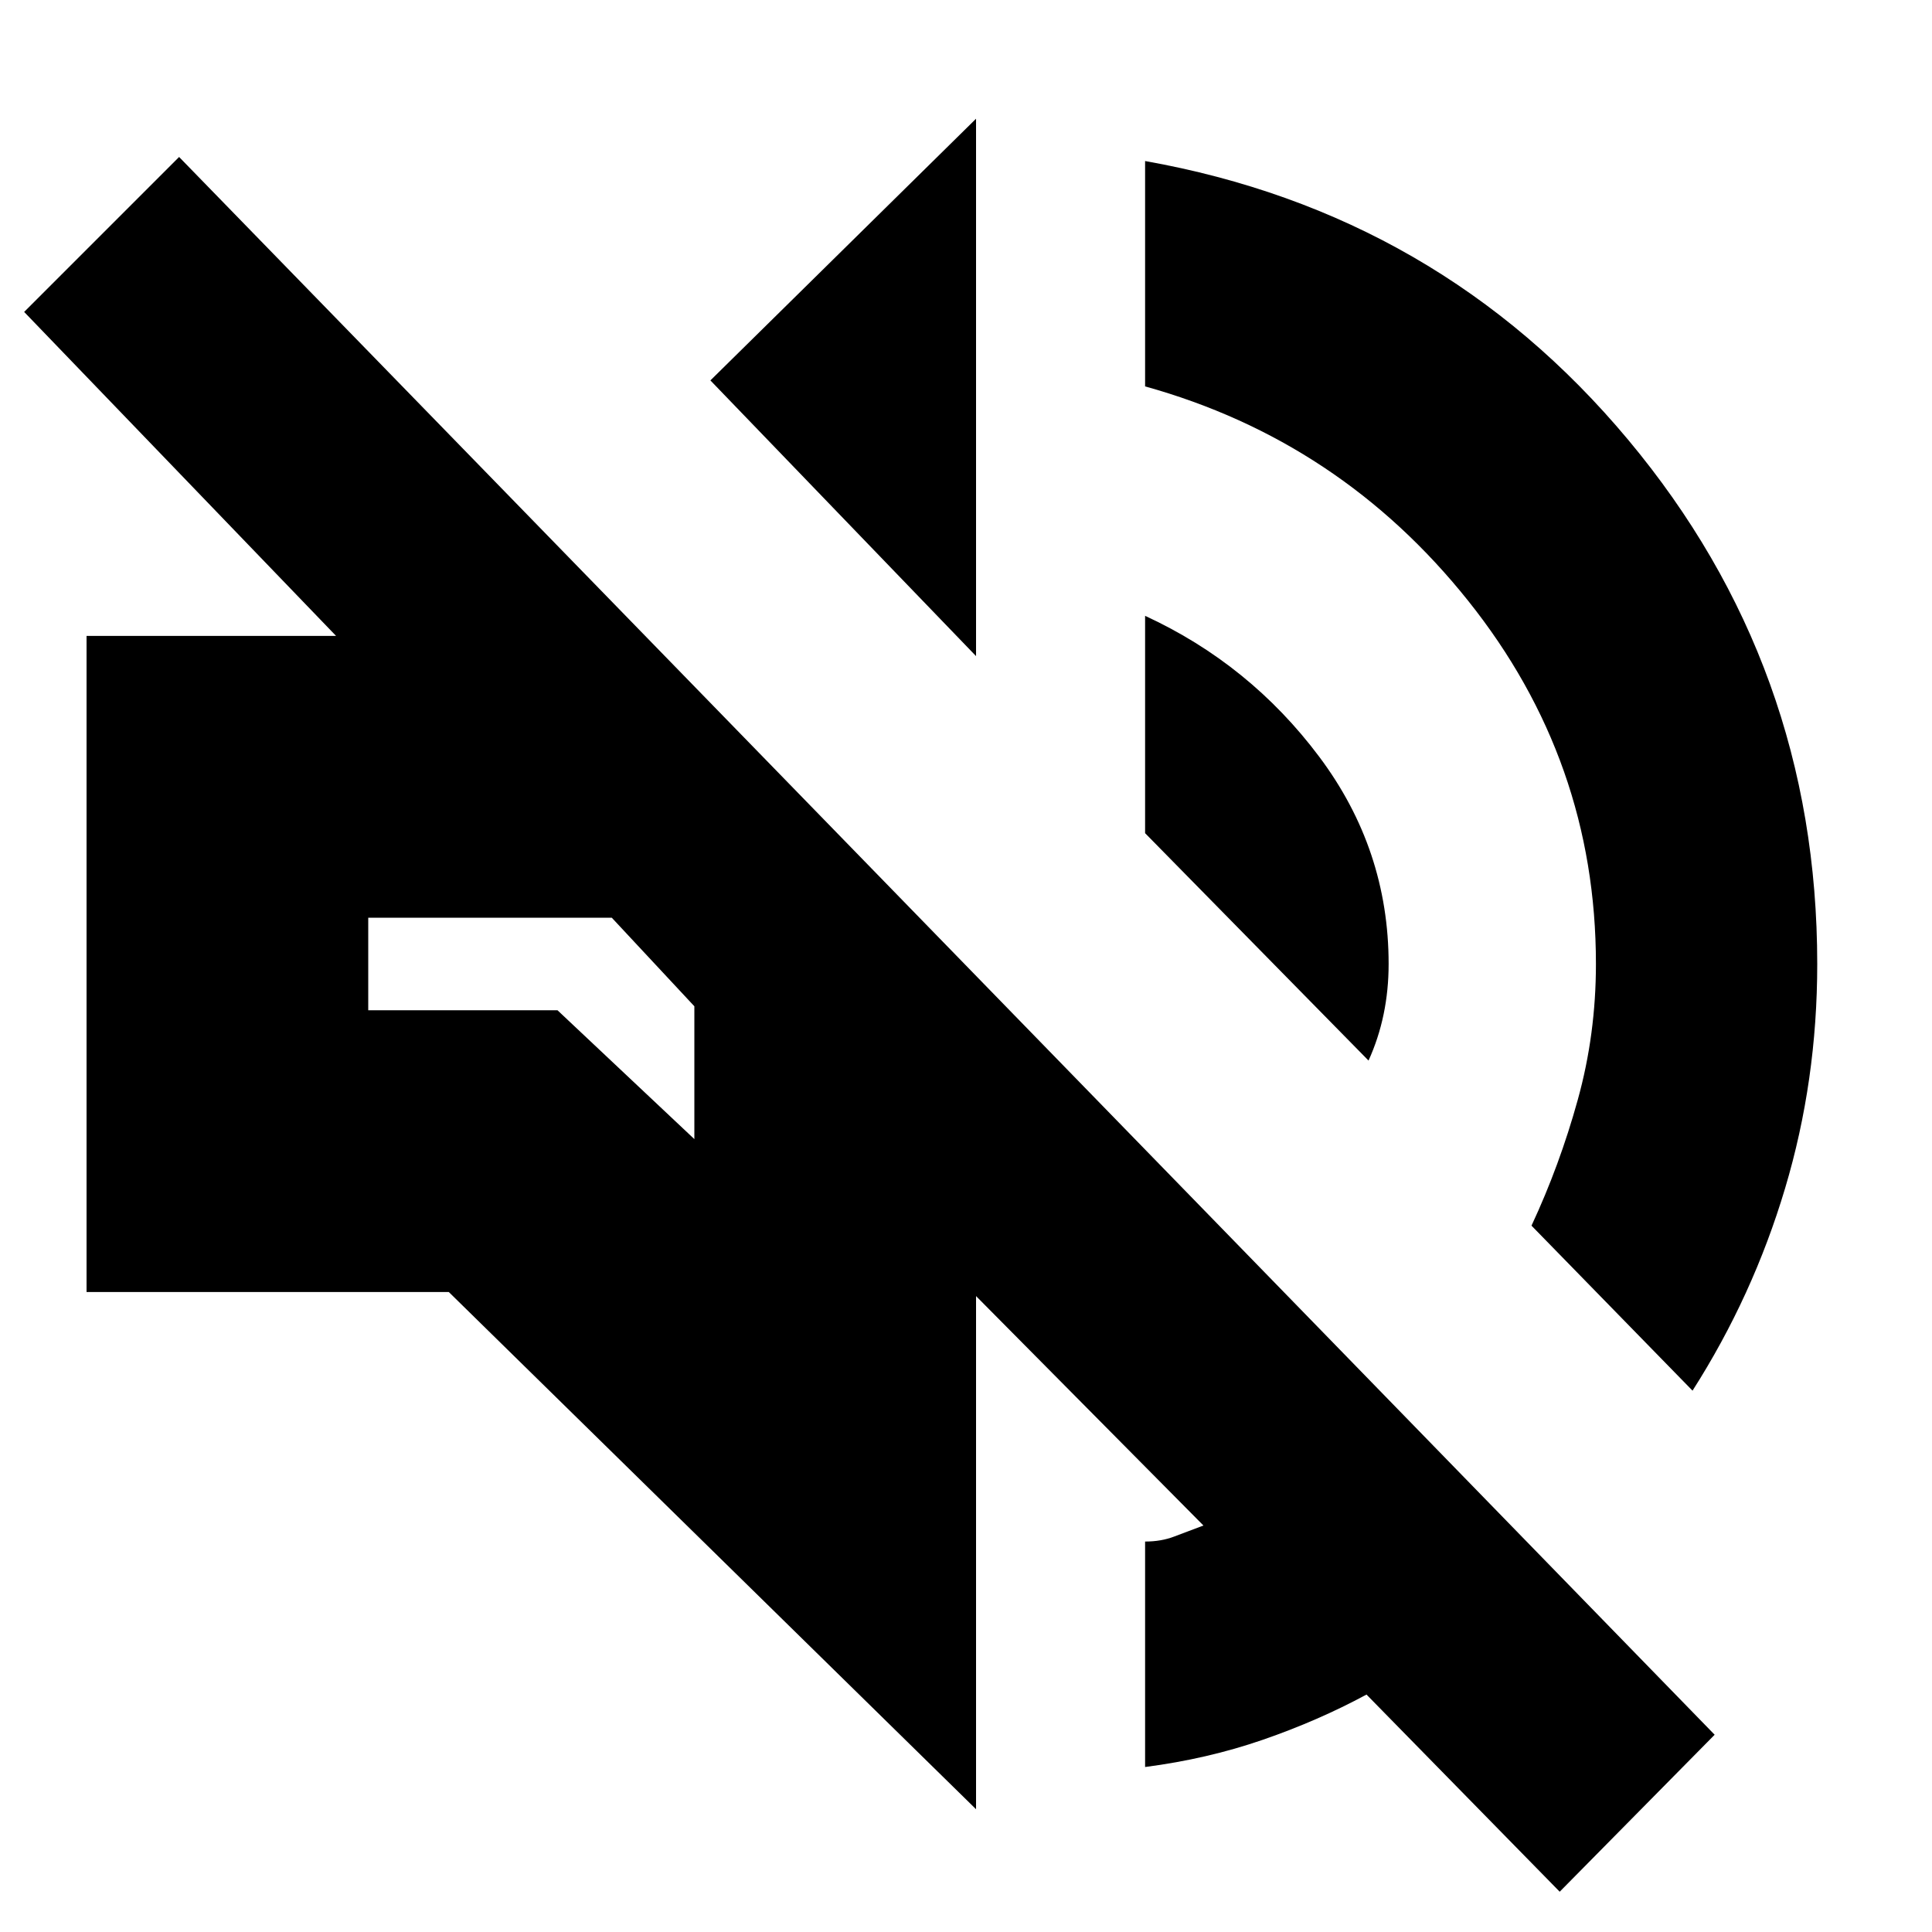 <svg xmlns="http://www.w3.org/2000/svg" height="20" width="20"><path d="M16.146 19.583 14.146 17.542Q13.646 17.812 13.073 18.01Q12.5 18.208 11.854 18.292V15.958Q12.021 15.958 12.156 15.906Q12.292 15.854 12.458 15.792L10.104 13.417V18.729L4.646 13.375H0.896V6.583H3.479L0.25 3.229L1.854 1.625L17.75 17.958ZM17.521 14.396 15.854 12.688Q16.146 12.062 16.333 11.385Q16.521 10.708 16.521 9.979Q16.521 7.875 15.198 6.219Q13.875 4.562 11.854 4V1.667Q14.896 2.208 16.854 4.552Q18.812 6.896 18.812 9.979Q18.812 11.188 18.479 12.302Q18.146 13.417 17.521 14.396ZM6.667 9.958ZM14.167 10.979 11.854 8.625V6.375Q12.938 6.875 13.656 7.833Q14.375 8.792 14.375 9.979Q14.375 10.25 14.323 10.5Q14.271 10.75 14.167 10.979ZM10.104 6.792 7.354 3.938 10.104 1.229ZM7.188 11.792V10.417L6.333 9.5H3.812V10.458H5.771Z"/></svg>